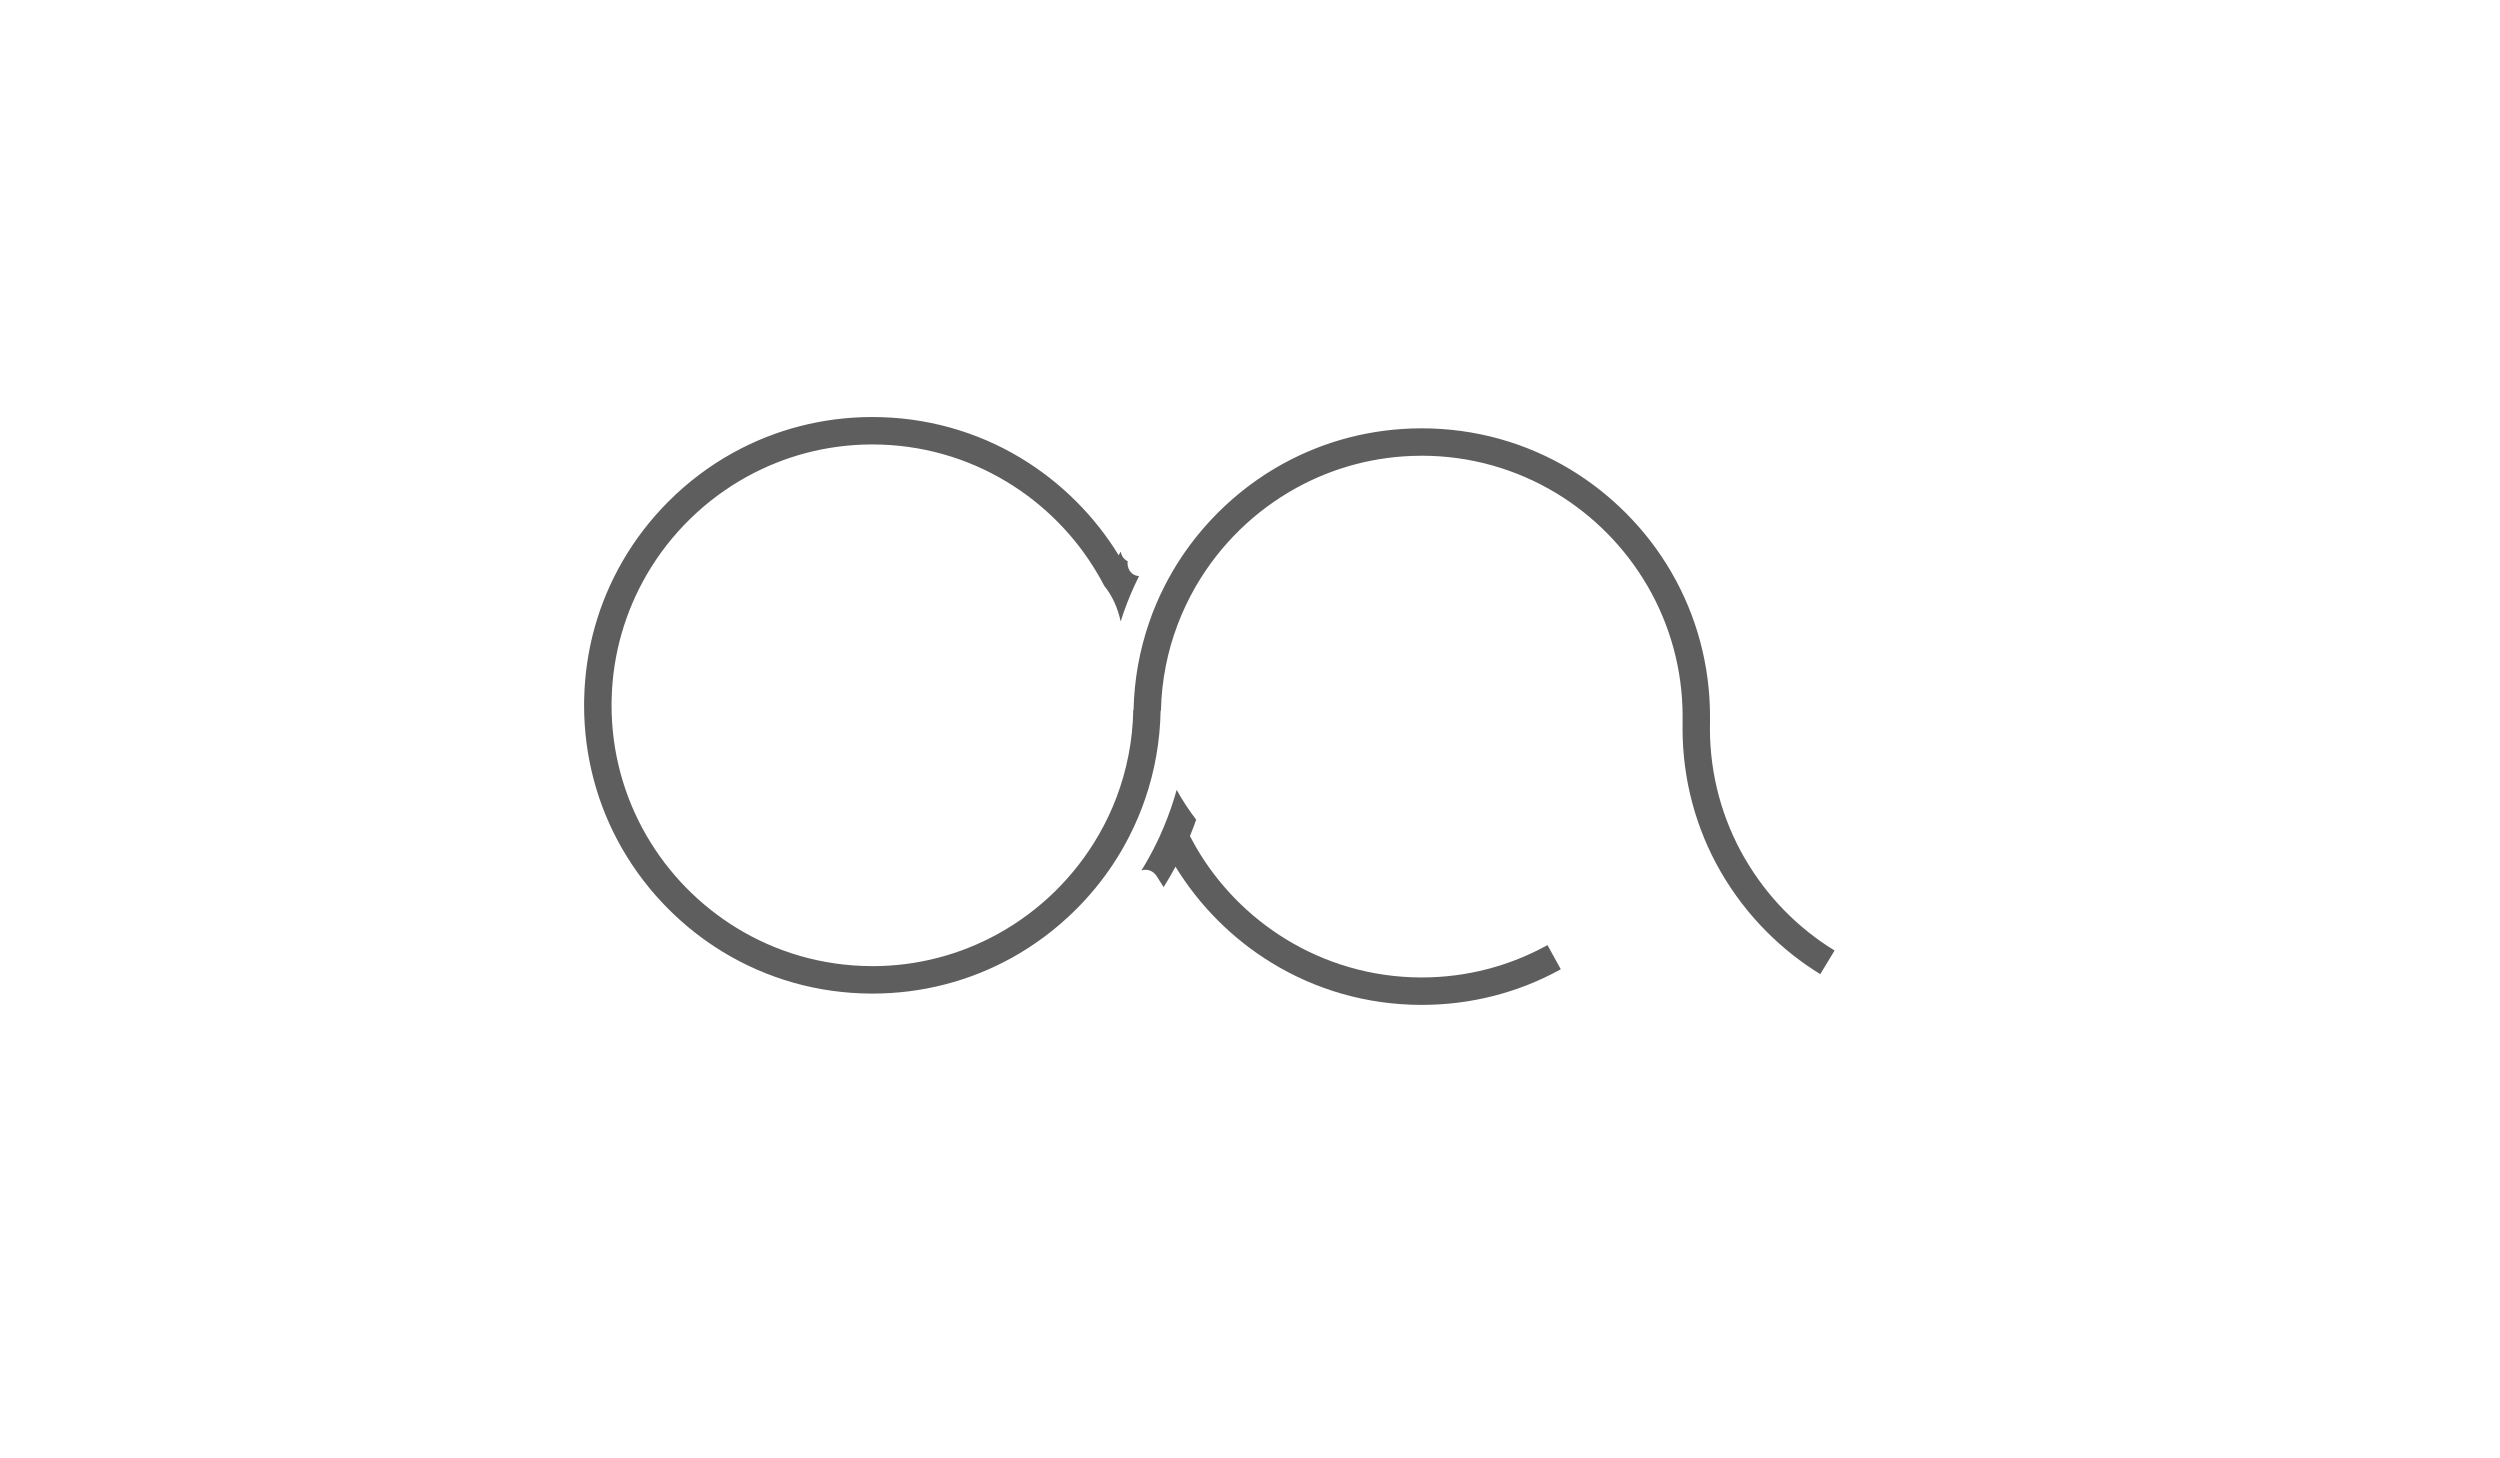<?xml version="1.0" encoding="utf-8"?>
<!-- Generator: Adobe Illustrator 16.0.0, SVG Export Plug-In . SVG Version: 6.00 Build 0)  -->
<!DOCTYPE svg PUBLIC "-//W3C//DTD SVG 1.1//EN" "http://www.w3.org/Graphics/SVG/1.1/DTD/svg11.dtd">
<svg version="1.1" xmlns="http://www.w3.org/2000/svg" xmlns:xlink="http://www.w3.org/1999/xlink" x="0px" y="0px" width="960px"
	 height="560px" viewBox="0 0 960 560" enable-background="new 0 0 960 560" xml:space="preserve">
<g id="Layer_1">
	<g id="Primary_Structure">
		<g id="Grey">
			<g>
				<path fill="#5E5E5E" d="M451.84,303.3c-0.31,1.12-0.64,2.24-0.98,3.35c-1.56,5.03-3.44,9.91-5.6,14.64
					c-1.56,3.4-3.29,6.72-5.15,9.95c-0.03,0.05-0.06,0.11-0.09,0.16c-0.01,0.02-0.02,0.04-0.03,0.05c-0.01,0.02-0.03,0.04-0.04,0.07
					c-0.23,0.4-0.46,0.79-0.7,1.19c-0.31,0.52-0.63,1.03-0.95,1.54c2.01-0.68,4.37-0.06,5.82,2.13c0.93,1.41,1.82,2.84,2.71,4.27
					c0.79-1.27,1.57-2.54,2.32-3.83c0.01-0.02,0.02-0.04,0.03-0.06c0.02-0.02,0.03-0.04,0.03-0.06c0.03-0.05,0.06-0.1,0.1-0.16
					c0.71-1.23,1.41-2.48,2.08-3.74c4.54,7.42,9.98,14.35,16.28,20.65c6.27,6.27,13.15,11.69,20.53,16.21
					c17.11,10.51,36.81,16.15,57.39,16.22h0.36c18.92,0,37.1-4.72,53.23-13.59c0.06-0.03,0.1-0.06,0.16-0.09l-5.11-9.29
					c-0.05,0.04-0.1,0.06-0.15,0.09c-14.29,7.86-30.69,12.34-48.12,12.34c-0.05,0-0.1,0-0.15,0h-0.22
					c-19-0.07-36.77-5.46-51.9-14.75c-14.22-8.72-26.09-20.89-34.46-35.34c-0.01-0.02-0.02-0.05-0.03-0.07
					c-0.04-0.05-0.06-0.1-0.09-0.15c-0.03-0.05-0.06-0.1-0.09-0.15c-0.72-1.26-1.41-2.54-2.09-3.83c0.86-2.08,1.65-4.18,2.4-6.29
					C456.55,311.1,454.01,307.29,451.84,303.3z"/>
				<path fill="#5E5E5E" d="M670.07,329.72c-0.02-0.02-0.03-0.04-0.05-0.06c-0.03-0.06-0.06-0.13-0.1-0.19
					c-0.03-0.05-0.06-0.1-0.1-0.15c-8.4-14.65-13.21-31.61-13.21-49.66c0-0.75,0.02-1.51,0.03-2.26c0-0.06,0.01-0.12,0.01-0.18
					h-0.02c0.01-0.67,0.02-1.35,0.02-2.03c0-19.76-5.15-38.72-14.79-55.37c-0.01-0.02-0.03-0.05-0.04-0.07
					c-0.02-0.05-0.05-0.1-0.08-0.15c-0.03-0.05-0.06-0.1-0.09-0.15c-4.75-8.13-10.58-15.71-17.41-22.54
					c-6.47-6.47-13.61-12.04-21.26-16.66c-17.04-10.28-36.61-15.77-57.02-15.77h-0.15c-0.07,0-0.15,0-0.22,0
					c-18.8,0.06-36.88,4.78-52.91,13.6c-0.06,0.03-0.1,0.06-0.16,0.08c-9.01,4.98-17.37,11.25-24.85,18.73
					c-5.21,5.21-9.82,10.84-13.83,16.82c-1.29,1.92-2.52,3.88-3.68,5.88c-0.03,0.06-0.06,0.11-0.08,0.16
					c-0.02,0.02-0.03,0.04-0.04,0.06c-0.02,0.02-0.02,0.04-0.03,0.06c-0.97,1.67-1.89,3.37-2.77,5.09
					c-2.36,4.63-4.39,9.41-6.06,14.33c-3.61,10.58-5.63,21.76-5.89,33.22c-0.01,0.05-0.01,0.09-0.01,0.14l-0.11,0
					c0,0.06,0,0.12,0,0.18c-0.23,11.72-2.49,22.95-6.43,33.36c-1.86,4.91-4.09,9.63-6.67,14.13c-0.07,0.13-0.14,0.25-0.21,0.38
					c-0.03,0.05-0.06,0.1-0.09,0.15c-0.02,0.01-0.02,0.03-0.04,0.06c-0.01,0.02-0.03,0.04-0.04,0.06
					c-9.14,15.75-22.45,28.79-38.4,37.6c-0.05,0.03-0.11,0.06-0.16,0.09c-14.29,7.86-30.69,12.34-48.13,12.34h-0.15
					c-0.06,0-0.13-0.01-0.21-0.01c-19-0.07-36.78-5.45-51.9-14.74c-14.21-8.73-26.09-20.9-34.46-35.34
					c-0.01-0.02-0.03-0.05-0.04-0.07c-0.03-0.05-0.06-0.09-0.09-0.14c-0.03-0.05-0.06-0.1-0.08-0.16
					c-8.42-14.66-13.23-31.63-13.23-49.71c0-0.75,0.02-1.51,0.03-2.27c0-0.05,0.01-0.12,0.01-0.17c0.41-17.29,5.23-33.5,13.37-47.56
					c0.01-0.02,0.02-0.04,0.04-0.06c0.01-0.02,0.02-0.04,0.03-0.06c0.03-0.05,0.06-0.1,0.09-0.16c9.13-15.67,22.4-28.64,38.28-37.43
					c0.06-0.03,0.11-0.06,0.17-0.09c14.2-7.82,30.49-12.3,47.8-12.36c0.07,0,0.14,0,0.21,0H335c18.84,0,36.46,5.22,51.53,14.3
					c14.41,8.69,26.48,20.89,34.98,35.43c0.03,0.05,0.06,0.1,0.09,0.15c0.04,0.05,0.06,0.1,0.09,0.15c0.01,0.02,0.03,0.04,0.04,0.07
					c0.79,1.36,1.55,2.73,2.26,4.13c3.22,3.97,5.25,8.68,6.35,13.73c1.51-4.77,3.3-9.42,5.37-13.91c0.54-1.18,1.11-2.34,1.69-3.5
					c-3.27-0.22-4.72-3.12-4.38-5.74c-1.48-0.67-2.36-2.04-2.63-3.54c-0.02-0.03-0.04-0.06-0.06-0.09
					c-0.25,0.46-0.52,0.91-0.76,1.37c-4.54-7.42-9.98-14.35-16.29-20.66c-6.47-6.47-13.61-12.05-21.26-16.66
					c-17.04-10.28-36.6-15.76-57.03-15.76h-0.15c-0.06,0-0.13,0-0.21,0c-18.8,0.06-36.87,4.78-52.91,13.6
					c-0.05,0.03-0.11,0.06-0.16,0.08c-9.01,4.98-17.38,11.25-24.85,18.73c-6.88,6.88-12.73,14.51-17.5,22.7
					c-0.03,0.05-0.07,0.1-0.09,0.15c-0.01,0.02-0.02,0.04-0.03,0.06c-0.02,0.02-0.03,0.04-0.04,0.07
					c-9.19,15.88-14.29,33.87-14.72,52.64c0,0.06-0.01,0.12-0.01,0.18c-0.02,0.82-0.03,1.65-0.03,2.48
					c0,19.61,5.07,38.44,14.58,55.01c0.03,0.05,0.06,0.1,0.09,0.15c0.03,0.05,0.06,0.1,0.09,0.15c0.01,0.02,0.02,0.04,0.04,0.06
					c4.79,8.27,10.68,15.97,17.62,22.91c6.27,6.27,13.15,11.69,20.52,16.21c17.12,10.51,36.82,16.15,57.4,16.22H335
					c18.92,0,37.1-4.72,53.23-13.58c0.05-0.03,0.11-0.06,0.16-0.08c9.02-4.99,17.4-11.26,24.89-18.76
					c5.21-5.2,9.83-10.84,13.83-16.82c1.32-1.97,2.57-3.98,3.76-6.03c0.01-0.02,0.02-0.04,0.04-0.07c0.01-0.02,0.02-0.04,0.03-0.06
					c0.03-0.05,0.06-0.1,0.08-0.15c0.93-1.63,1.83-3.27,2.68-4.95c2.36-4.62,4.39-9.41,6.07-14.33c3.66-10.71,5.68-22.05,5.9-33.67
					c0.01-0.04,0.01-0.09,0.01-0.14h0.12v-0.18c0.28-11.56,2.52-22.64,6.42-32.91c1.86-4.9,4.09-9.63,6.66-14.13
					c0.1-0.17,0.2-0.35,0.3-0.52c0.01-0.02,0.02-0.05,0.03-0.07c0.01-0.02,0.02-0.04,0.04-0.05c0.03-0.05,0.06-0.11,0.09-0.16
					c9.14-15.67,22.4-28.65,38.28-37.43c0.05-0.04,0.11-0.06,0.16-0.09c14.2-7.82,30.5-12.3,47.8-12.35c0.07,0,0.15-0.01,0.22-0.01
					h0.15c18.83,0,36.46,5.23,51.52,14.3c14.42,8.68,26.48,20.89,34.99,35.43c0.03,0.05,0.06,0.1,0.09,0.15
					c0.03,0.04,0.06,0.1,0.09,0.15c0.01,0.02,0.02,0.04,0.04,0.06c8.54,14.74,13.44,31.85,13.44,50.07c0,0.6,0,1.21-0.02,1.81v0.18
					h0.02c-0.02,0.82-0.03,1.65-0.03,2.48c0,19.6,5.06,38.42,14.57,54.96c0.02,0.05,0.06,0.1,0.09,0.16
					c0.03,0.06,0.07,0.13,0.11,0.19c0.01,0.02,0.02,0.04,0.04,0.06c4.79,8.27,10.69,15.97,17.62,22.91
					c6.26,6.25,13.12,11.65,20.46,16.17l5.49-9.08C690.28,356.3,678.42,344.14,670.07,329.72z"/>
			</g>
		</g>
		<g id="White" display="none">
			<g display="inline">
				<path fill="#FFFFFF" d="M678.96,324.05c0.03,0.05,0.06,0.11,0.09,0.16c0.04,0.06,0.07,0.12,0.11,0.19
					c0.01,0.02,0.02,0.04,0.04,0.07c7.48,12.89,18.06,23.75,30.73,31.56l5.47-9.02c-11.16-6.89-20.48-16.46-27.07-27.81
					c-0.01-0.03-0.03-0.05-0.04-0.07c-0.04-0.06-0.07-0.12-0.1-0.19c-0.03-0.05-0.06-0.11-0.09-0.16
					c-6.6-11.54-10.38-24.9-10.38-39.12c0-0.6,0.02-1.21,0.03-1.81c0-0.06,0-0.12,0-0.18h-0.03c0.02-0.82,0.03-1.65,0.03-2.48
					c0-23.52-6.13-46.1-17.61-65.92c-0.02-0.02-0.03-0.04-0.04-0.07c-0.03-0.05-0.05-0.1-0.09-0.15c-0.03-0.05-0.06-0.1-0.09-0.16
					c-5.67-9.71-12.61-18.75-20.77-26.9c-7.69-7.69-16.16-14.31-25.23-19.79c-20.31-12.26-43.63-18.82-67.96-18.82
					c-0.05,0-0.1,0.01-0.15,0.01c-0.07,0-0.15,0-0.22,0c-22.41,0.06-43.96,5.69-63.06,16.21c-0.06,0.03-0.11,0.06-0.16,0.08
					c-10.74,5.93-20.7,13.4-29.61,22.31c-3.82,3.82-7.37,7.83-10.66,12.02c-4.14-5.76-8.79-11.23-13.9-16.35
					c-7.69-7.69-16.16-14.31-25.24-19.79c-20.3-12.26-43.63-18.81-67.96-18.81c-0.04,0-0.1,0-0.15,0c-0.06,0-0.13,0-0.21,0
					c-22.41,0.06-43.96,5.68-63.06,16.21c-0.06,0.03-0.11,0.06-0.16,0.08c-10.73,5.93-20.69,13.4-29.61,22.31
					c-8.2,8.2-15.18,17.29-20.86,27.06c-0.03,0.06-0.06,0.1-0.09,0.16c-0.01,0.02-0.02,0.04-0.03,0.06
					c-0.02,0.02-0.03,0.04-0.04,0.06c-10.96,18.93-17.02,40.36-17.54,62.74c0,0.06-0.01,0.12-0.01,0.18
					c-0.01,0.98-0.03,1.96-0.03,2.93c0,23.38,6.05,45.82,17.41,65.55c0.02,0.05,0.06,0.11,0.08,0.15c0.03,0.05,0.06,0.1,0.09,0.15
					c0.01,0.02,0.02,0.05,0.04,0.07c5.7,9.84,12.72,19.01,20.98,27.27c7.48,7.48,15.7,13.94,24.5,19.34
					c20.37,12.49,43.83,19.2,68.33,19.26c0.07,0.01,0.14,0.01,0.21,0.01c0.05,0,0.11,0,0.15,0c22.53,0,44.19-5.62,63.39-16.19
					c0.05-0.03,0.1-0.06,0.16-0.09c10.74-5.93,20.72-13.4,29.64-22.33c3.82-3.82,7.37-7.83,10.64-12.01
					c4.15,5.76,8.79,11.23,13.92,16.35c7.48,7.48,15.7,13.94,24.5,19.34c20.38,12.49,43.84,19.2,68.33,19.26c0.07,0,0.15,0,0.22,0
					c0.05,0,0.09,0,0.15,0c22.52,0,44.18-5.62,63.38-16.19c0.06-0.03,0.11-0.05,0.16-0.09l-5.12-9.31c-0.05,0.03-0.1,0.06-0.16,0.09
					c-17.31,9.53-37.17,14.95-58.28,14.95c-0.05,0-0.1,0-0.15,0c-0.07,0-0.15-0.01-0.22-0.01c-23-0.06-44.51-6.56-62.83-17.8
					c-14.86-9.11-27.61-21.32-37.35-35.74c1.3-1.99,2.55-4.01,3.74-6.05c0.01-0.02,0.02-0.04,0.03-0.06
					c0.02-0.02,0.03-0.04,0.03-0.06c0.03-0.05,0.06-0.1,0.1-0.16c0.71-1.23,1.41-2.48,2.08-3.74c4.54,7.42,9.98,14.35,16.28,20.65
					c6.27,6.27,13.15,11.69,20.53,16.21c17.11,10.51,36.81,16.15,57.39,16.22c0.07,0,0.15,0,0.22,0c0.05,0,0.09,0,0.15,0
					c18.92,0,37.1-4.72,53.23-13.59c0.06-0.03,0.1-0.06,0.16-0.09l-5.11-9.29c-0.05,0.04-0.1,0.06-0.15,0.09
					c-14.29,7.86-30.69,12.34-48.12,12.34c-0.05,0-0.1,0-0.15,0c-0.07,0-0.15,0-0.22,0c-19-0.07-36.77-5.46-51.9-14.75
					c-14.22-8.72-26.09-20.89-34.46-35.34c-0.01-0.02-0.02-0.05-0.03-0.07c-0.04-0.05-0.06-0.1-0.09-0.15
					c-0.03-0.05-0.06-0.1-0.09-0.15c-0.72-1.26-1.41-2.54-2.09-3.83c1.96-4.76,3.65-9.64,5.03-14.62c1.71,4.58,3.78,8.98,6.19,13.17
					c0.03,0.05,0.06,0.1,0.09,0.16c0.02,0.05,0.05,0.1,0.09,0.15c0.01,0.02,0.02,0.05,0.04,0.07c7.48,12.91,18.1,23.79,30.79,31.6
					c13.53,8.32,29.44,13.15,46.44,13.22c0.07,0,0.15,0,0.22,0c0.04,0,0.09,0,0.15,0c15.59,0,30.26-4.01,43.04-11.04
					c0.05-0.03,0.11-0.06,0.16-0.09l-5.07-9.24c-0.05,0.03-0.11,0.06-0.16,0.09c-11.28,6.2-24.22,9.73-37.97,9.73
					c-0.05,0-0.1,0-0.15,0c-0.07,0-0.15,0-0.22,0c-15-0.07-29.03-4.34-40.97-11.7c-11.19-6.89-20.54-16.47-27.14-27.85
					c0-0.02-0.02-0.04-0.03-0.06c-0.03-0.05-0.05-0.1-0.09-0.14c-0.03-0.06-0.05-0.11-0.08-0.16c-6.62-11.56-10.4-24.92-10.4-39.16
					c0-0.61,0.01-1.21,0.03-1.81c0-0.06,0-0.11,0-0.18c0.35-13.61,4.13-26.39,10.54-37.47c0.01-0.02,0.03-0.04,0.03-0.06
					c0.02-0.02,0.03-0.04,0.04-0.06c0.02-0.05,0.06-0.1,0.09-0.15c7.21-12.35,17.66-22.57,30.18-29.5c0.05-0.03,0.1-0.06,0.15-0.09
					c11.19-6.16,24.02-9.69,37.65-9.75c0.07,0,0.15,0,0.22,0c0.05,0,0.09,0,0.15,0c14.83,0,28.72,4.11,40.59,11.25
					c11.4,6.85,20.93,16.47,27.66,27.94c0.03,0.06,0.06,0.11,0.09,0.16c0.03,0.05,0.06,0.1,0.08,0.15c0.02,0.02,0.03,0.04,0.04,0.06
					c6.73,11.64,10.61,25.14,10.61,39.52c0,0.46-0.02,0.91-0.02,1.36c0,0.06,0,0.12,0,0.18h0.02c-0.02,0.98-0.04,1.96-0.04,2.93
					c0,23.36,6.05,45.79,17.39,65.51c0.03,0.05,0.06,0.1,0.08,0.16c0.04,0.06,0.07,0.13,0.11,0.19c0.02,0.02,0.03,0.04,0.04,0.06
					c5.7,9.85,12.72,19.02,20.98,27.28c7.46,7.46,15.67,13.91,24.44,19.29l5.5-9.08c-17.2-10.56-31.58-25.3-41.73-42.79
					c-0.01-0.02-0.02-0.04-0.04-0.06c-0.03-0.06-0.06-0.13-0.11-0.19c-0.03-0.06-0.06-0.11-0.08-0.16
					c-10.2-17.75-16.04-38.31-16.04-60.21c0-0.9,0.01-1.81,0.03-2.71c0-0.06,0-0.12,0-0.18h-0.02c0.01-0.53,0.01-1.06,0.01-1.58
					c0-16.31-4.38-31.61-12.03-44.79c-0.01-0.02-0.02-0.05-0.04-0.07c-0.02-0.05-0.05-0.09-0.08-0.15c-0.04-0.05-0.07-0.1-0.1-0.15
					c-7.61-13-18.41-23.92-31.32-31.69c-13.46-8.1-29.22-12.77-46.06-12.77c-0.05,0-0.1,0-0.15,0c-0.07,0-0.15,0-0.22,0
					c-15.47,0.06-30.03,4.06-42.72,11.05c-0.05,0.03-0.1,0.06-0.16,0.08c-14.2,7.86-26.06,19.46-34.22,33.46
					c-0.04,0.05-0.06,0.1-0.09,0.16c-0.01,0.02-0.02,0.04-0.03,0.06c-0.02,0.02-0.03,0.04-0.04,0.06c-1.88,3.24-3.54,6.6-5.01,10.08
					c-4.22,10.02-6.67,20.96-6.96,32.44c0,0.05-0.01,0.09-0.01,0.13h-0.11c-0.01,0.06-0.01,0.12-0.01,0.18
					c-0.23,11.59-2.09,22.79-5.37,33.38c-1.56,5.03-3.44,9.91-5.6,14.64c-1.56,3.4-3.29,6.72-5.15,9.95
					c-0.03,0.05-0.06,0.11-0.09,0.16c-0.01,0.02-0.02,0.04-0.03,0.05c-0.01,0.02-0.03,0.04-0.04,0.07c-0.23,0.4-0.46,0.79-0.7,1.19
					c-1.14,1.92-2.34,3.8-3.58,5.65c-0.08,0.11-0.15,0.22-0.23,0.34c-0.07,0.11-0.15,0.21-0.22,0.32c-0.03,0.05-0.07,0.1-0.1,0.14
					c-0.8,1.17-1.62,2.31-2.45,3.44c-10.41,14.13-23.79,25.92-39.22,34.45c-0.06,0.03-0.11,0.06-0.16,0.09
					c-17.3,9.52-37.17,14.95-58.28,14.95c-0.04,0-0.1,0-0.15,0c-0.06,0-0.13,0-0.21,0c-23-0.07-44.51-6.57-62.83-17.79
					c-17.24-10.57-31.64-25.33-41.79-42.84c-0.01-0.03-0.03-0.04-0.04-0.07c-0.02-0.05-0.05-0.1-0.08-0.15
					c-0.03-0.05-0.06-0.11-0.09-0.16c-10.21-17.76-16.06-38.33-16.06-60.24c0-0.9,0.01-1.81,0.03-2.71c0-0.06,0.01-0.12,0.01-0.18
					c0.49-20.95,6.32-40.61,16.19-57.66c0.02-0.02,0.03-0.04,0.04-0.07c0.01-0.02,0.03-0.03,0.03-0.05c0.03-0.05,0.06-0.1,0.09-0.16
					c11.06-18.99,27.13-34.72,46.38-45.37c0.05-0.02,0.11-0.06,0.15-0.08c17.22-9.48,36.97-14.91,57.96-14.97c0.07,0,0.14,0,0.21,0
					c0.05,0,0.11,0,0.15,0c22.83,0,44.2,6.34,62.45,17.36c15.18,9.16,28.19,21.55,38.09,36.2c-1.27,1.94-2.49,3.9-3.65,5.9
					c-0.03,0.05-0.06,0.1-0.09,0.16c-0.01,0.02-0.02,0.04-0.03,0.06c-0.01,0.02-0.03,0.04-0.04,0.06c-0.74,1.29-1.47,2.59-2.16,3.9
					c-4.54-7.42-9.98-14.35-16.29-20.66c-6.47-6.47-13.61-12.05-21.26-16.66c-17.04-10.28-36.6-15.76-57.03-15.76
					c-0.04,0-0.1,0-0.15,0c-0.06,0-0.13,0-0.21,0c-18.8,0.06-36.87,4.78-52.91,13.6c-0.05,0.03-0.11,0.06-0.16,0.08
					c-9.01,4.98-17.38,11.25-24.85,18.73c-6.88,6.88-12.73,14.51-17.5,22.7c-0.03,0.05-0.07,0.1-0.09,0.15
					c-0.01,0.02-0.02,0.04-0.03,0.06c-0.02,0.02-0.03,0.04-0.04,0.07c-9.19,15.88-14.29,33.87-14.72,52.64
					c0,0.06-0.01,0.12-0.01,0.18c-0.02,0.82-0.03,1.65-0.03,2.48c0,19.61,5.07,38.44,14.58,55.01c0.03,0.05,0.06,0.1,0.09,0.15
					c0.03,0.05,0.06,0.1,0.09,0.15c0.01,0.02,0.02,0.04,0.04,0.06c4.79,8.27,10.68,15.97,17.62,22.91
					c6.27,6.27,13.15,11.69,20.52,16.21c17.12,10.51,36.82,16.15,57.4,16.22c0.07,0,0.14,0,0.21,0c0.05,0,0.11,0,0.15,0
					c18.92,0,37.1-4.72,53.23-13.58c0.05-0.03,0.11-0.06,0.16-0.08c9.02-4.99,17.4-11.26,24.89-18.76
					c5.21-5.2,9.83-10.84,13.83-16.82c1.32-1.97,2.57-3.98,3.76-6.03c0.01-0.02,0.02-0.04,0.04-0.07c0.01-0.02,0.02-0.04,0.03-0.06
					c0.03-0.05,0.06-0.1,0.08-0.15c0.93-1.63,1.83-3.27,2.68-4.95c2.36-4.62,4.39-9.41,6.07-14.33c3.66-10.71,5.68-22.05,5.9-33.67
					c0.01-0.04,0.01-0.09,0.01-0.14h0.12c0-0.05,0-0.11,0-0.18c0.28-11.56,2.52-22.64,6.42-32.91c1.86-4.9,4.09-9.63,6.66-14.13
					c0.1-0.17,0.2-0.35,0.3-0.52c0.01-0.02,0.02-0.05,0.03-0.07c0.01-0.02,0.02-0.04,0.04-0.05c0.03-0.05,0.06-0.11,0.09-0.16
					c9.14-15.67,22.4-28.65,38.28-37.43c0.05-0.04,0.11-0.06,0.16-0.09c14.2-7.82,30.5-12.3,47.8-12.35c0.07,0,0.15-0.01,0.22-0.01
					c0.04,0,0.09,0,0.15,0c18.83,0,36.46,5.23,51.52,14.3c14.42,8.68,26.48,20.89,34.99,35.43c0.03,0.05,0.06,0.1,0.09,0.15
					c0.03,0.04,0.06,0.1,0.09,0.15c0.01,0.02,0.02,0.04,0.04,0.06c8.54,14.74,13.44,31.85,13.44,50.07c0,0.6,0,1.21-0.02,1.81
					c0,0.06,0,0.12,0,0.18h0.02c-0.02,0.82-0.03,1.65-0.03,2.48c0,19.6,5.06,38.42,14.57,54.96c0.02,0.05,0.06,0.1,0.09,0.16
					c0.03,0.06,0.07,0.13,0.11,0.19c0.01,0.02,0.02,0.04,0.04,0.06c4.79,8.27,10.69,15.97,17.62,22.91
					c6.26,6.25,13.12,11.65,20.46,16.17l5.49-9.08c-14.17-8.72-26.03-20.88-34.38-35.3c-0.02-0.02-0.03-0.04-0.05-0.06
					c-0.03-0.06-0.06-0.13-0.1-0.19c-0.03-0.05-0.06-0.1-0.1-0.15c-8.4-14.65-13.21-31.61-13.21-49.66c0-0.75,0.02-1.51,0.03-2.26
					c0-0.06,0.01-0.12,0.01-0.18h-0.02c0.01-0.67,0.02-1.35,0.02-2.03c0-19.76-5.15-38.72-14.79-55.37
					c-0.01-0.02-0.03-0.05-0.04-0.07c-0.02-0.05-0.05-0.1-0.08-0.15c-0.03-0.05-0.06-0.1-0.09-0.15
					c-4.75-8.13-10.58-15.71-17.41-22.54c-6.47-6.47-13.61-12.04-21.26-16.66c-17.04-10.28-36.61-15.77-57.02-15.77
					c-0.05,0-0.1,0-0.15,0c-0.07,0-0.15,0-0.22,0c-18.8,0.06-36.88,4.78-52.91,13.6c-0.06,0.03-0.1,0.06-0.16,0.08
					c-9.01,4.98-17.37,11.25-24.85,18.73c-5.21,5.21-9.82,10.84-13.83,16.82c-1.29,1.92-2.52,3.88-3.68,5.88
					c-0.03,0.06-0.06,0.11-0.08,0.16c-0.02,0.02-0.03,0.04-0.04,0.06c-0.02,0.02-0.02,0.04-0.03,0.06
					c-0.97,1.67-1.89,3.37-2.77,5.09c-2.36,4.63-4.39,9.41-6.06,14.33c-3.61,10.58-5.63,21.76-5.89,33.22
					c-0.01,0.05-0.01,0.09-0.01,0.14l-0.11,0c0,0.06,0,0.12,0,0.18c-0.23,11.72-2.49,22.95-6.43,33.36
					c-1.86,4.91-4.09,9.63-6.67,14.13c-0.07,0.13-0.14,0.25-0.21,0.38c-0.03,0.05-0.06,0.1-0.09,0.15
					c-0.02,0.01-0.02,0.03-0.04,0.06c-0.01,0.02-0.03,0.04-0.04,0.06c-9.14,15.75-22.45,28.79-38.4,37.6
					c-0.05,0.03-0.11,0.06-0.16,0.09c-14.29,7.86-30.69,12.34-48.13,12.34c-0.04,0-0.1,0-0.15,0c-0.06,0-0.13-0.01-0.21-0.01
					c-19-0.07-36.78-5.45-51.9-14.74c-14.21-8.73-26.09-20.9-34.46-35.34c-0.01-0.02-0.03-0.05-0.04-0.07
					c-0.03-0.05-0.06-0.09-0.09-0.14c-0.03-0.05-0.06-0.1-0.08-0.16c-8.42-14.66-13.23-31.63-13.23-49.71
					c0-0.75,0.02-1.51,0.03-2.27c0-0.05,0.01-0.12,0.01-0.17c0.41-17.29,5.23-33.5,13.37-47.56c0.01-0.02,0.02-0.04,0.04-0.06
					c0.01-0.02,0.02-0.04,0.03-0.06c0.03-0.05,0.06-0.1,0.09-0.16c9.13-15.67,22.4-28.64,38.28-37.43c0.06-0.03,0.11-0.06,0.17-0.09
					c14.2-7.82,30.49-12.3,47.8-12.36c0.07,0,0.14,0,0.21,0c0.05,0,0.11,0,0.15,0c18.84,0,36.46,5.22,51.53,14.3
					c14.41,8.69,26.48,20.89,34.98,35.43c0.03,0.05,0.06,0.1,0.09,0.15c0.04,0.05,0.06,0.1,0.09,0.15c0.01,0.02,0.03,0.04,0.04,0.07
					c0.8,1.38,1.57,2.77,2.3,4.2c-1.96,4.76-3.64,9.64-5.03,14.61c-1.76-4.71-3.91-9.24-6.4-13.54c-0.01-0.02-0.03-0.05-0.04-0.07
					c-0.03-0.05-0.06-0.1-0.08-0.14c-0.04-0.06-0.06-0.11-0.1-0.16c-7.62-12.99-18.41-23.92-31.31-31.69
					c-13.47-8.1-29.24-12.77-46.07-12.77c-0.04,0-0.1,0-0.15,0c-0.06,0-0.13,0.01-0.21,0.01c-15.48,0.06-30.03,4.06-42.73,11.05
					c-0.04,0.03-0.1,0.05-0.15,0.09c-14.2,7.86-26.06,19.46-34.23,33.46c-0.03,0.05-0.06,0.1-0.09,0.15
					c-0.01,0.03-0.02,0.04-0.04,0.06c-0.01,0.02-0.02,0.04-0.03,0.06c-7.28,12.58-11.58,27.07-11.96,42.52
					c0,0.07-0.01,0.12-0.01,0.19c-0.02,0.67-0.03,1.35-0.03,2.03c0,16.16,4.3,31.33,11.82,44.43c0.02,0.05,0.05,0.1,0.08,0.16
					c0.03,0.05,0.06,0.1,0.09,0.15c0.01,0.02,0.02,0.04,0.03,0.06c7.49,12.92,18.1,23.8,30.8,31.6
					c13.53,8.32,29.44,13.15,46.44,13.22c0.07,0,0.14,0,0.21,0c0.05,0,0.11,0,0.15,0c15.6,0,30.27-4.01,43.06-11.04
					c0.05-0.02,0.1-0.06,0.15-0.08c14.27-7.89,26.18-19.56,34.36-33.64c0.01-0.02,0.02-0.05,0.04-0.07
					c0.01-0.02,0.02-0.04,0.03-0.05c0.03-0.05,0.07-0.11,0.09-0.16c1.84-3.2,3.48-6.51,4.93-9.93c4.27-10.16,6.73-21.26,6.96-32.9
					c0-0.04,0-0.09,0-0.14l0.12,0c0-0.06,0-0.12,0-0.18c0.28-11.42,2.13-22.47,5.36-32.91c1.56-5.03,3.44-9.92,5.61-14.65
					c1.58-3.45,3.32-6.83,5.22-10.1c0.01-0.02,0.03-0.04,0.04-0.07c0.01-0.01,0.02-0.03,0.03-0.05c0.03-0.05,0.06-0.11,0.09-0.16
					c0.2-0.35,0.41-0.7,0.62-1.04c1.31-2.2,2.69-4.35,4.12-6.46c0.04-0.05,0.07-0.09,0.1-0.14c0.07-0.11,0.15-0.22,0.23-0.33
					c0.08-0.12,0.16-0.23,0.24-0.35c0.61-0.89,1.24-1.76,1.89-2.63c10.39-14.11,23.76-25.89,39.18-34.42
					c0.06-0.02,0.11-0.06,0.16-0.09c17.21-9.48,36.96-14.91,57.95-14.97c0.07,0,0.15-0.01,0.22-0.01c0.04,0,0.09,0,0.15,0
					c22.83,0,44.2,6.35,62.45,17.36c17.44,10.52,32.03,25.31,42.31,42.91c0.03,0.06,0.06,0.11,0.09,0.16
					c0.03,0.05,0.06,0.1,0.09,0.15c0.01,0.03,0.03,0.04,0.04,0.06c10.35,17.84,16.27,38.55,16.27,60.61c0,0.76,0,1.5-0.02,2.25
					c0,0.06,0,0.12,0,0.18h0.02c-0.02,0.68-0.03,1.36-0.03,2.04C667.16,295.8,671.46,310.95,678.96,324.05z M403.59,310.17
					c-0.03,0.05-0.06,0.1-0.09,0.16c-0.01,0.02-0.03,0.03-0.03,0.05c-0.01,0.02-0.03,0.05-0.04,0.07
					c-7.22,12.42-17.72,22.7-30.3,29.66c-0.05,0.04-0.1,0.06-0.16,0.09c-11.27,6.2-24.21,9.73-37.97,9.73c-0.04,0-0.1,0-0.15,0
					c-0.06,0-0.13-0.01-0.21-0.01c-15.01-0.07-29.04-4.34-40.97-11.69c-11.18-6.88-20.54-16.47-27.14-27.85
					c-0.01-0.02-0.02-0.04-0.03-0.06c-0.03-0.05-0.05-0.1-0.08-0.15c-0.03-0.05-0.06-0.11-0.08-0.16
					c-6.61-11.55-10.4-24.92-10.4-39.16c0-0.61,0.01-1.21,0.03-1.82c0-0.06,0-0.12,0-0.18c0.34-13.62,4.13-26.39,10.54-37.47
					c0.01-0.02,0.03-0.04,0.03-0.06c0.02-0.02,0.03-0.04,0.04-0.06c0.03-0.05,0.06-0.1,0.09-0.15c7.21-12.35,17.66-22.57,30.17-29.5
					c0.05-0.03,0.1-0.06,0.16-0.09c11.19-6.16,24.01-9.68,37.65-9.75c0.07,0,0.14-0.01,0.21-0.01c0.05,0,0.11,0,0.15,0
					c14.84,0,28.72,4.11,40.6,11.25c11.39,6.85,20.92,16.47,27.65,27.94c0.04,0.06,0.06,0.1,0.09,0.16
					c0.03,0.05,0.06,0.09,0.09,0.14c0.01,0.02,0.03,0.04,0.04,0.06c6.74,11.64,10.61,25.14,10.61,39.53c0,0.46-0.02,0.91-0.02,1.36
					c0,0.07,0,0.12,0,0.18C413.79,286.12,410.03,299,403.59,310.17z"/>
			</g>
			<g display="inline">
				<path fill="#FFFFFF" d="M201.14,452.36c8.96,0,16.46,2.99,22.5,8.97c6.04,5.98,9.06,13.34,9.06,22.08
					c0,8.66-3.01,16.01-9.04,22.04s-13.37,9.05-22.04,9.05c-8.77,0-16.18-3-22.22-9.01c-6.04-6.01-9.06-13.27-9.06-21.8
					c0-5.68,1.38-10.95,4.13-15.8c2.75-4.86,6.5-8.66,11.25-11.4C190.48,453.73,195.62,452.36,201.14,452.36z M201.41,458.11
					c-4.38,0-8.53,1.14-12.45,3.42c-3.92,2.28-6.98,5.36-9.19,9.22c-2.2,3.86-3.3,8.17-3.3,12.92c0,7.03,2.44,12.97,7.31,17.81
					c4.88,4.85,10.75,7.27,17.63,7.27c4.59,0,8.84-1.11,12.75-3.34c3.91-2.23,6.96-5.27,9.14-9.14c2.19-3.87,3.28-8.16,3.28-12.88
					c0-4.7-1.1-8.94-3.28-12.74c-2.19-3.79-5.27-6.83-9.25-9.12S205.86,458.11,201.41,458.11z"/>
				<path fill="#FFFFFF" d="M268.74,453.84l27.59,59.17h-6.39l-9.3-19.47h-25.49l-9.22,19.47h-6.6l27.95-59.17H268.74z
					 M267.99,466.41l-10.14,21.42h20.23L267.99,466.41z"/>
				<path fill="#FFFFFF" d="M322.19,501.99l5.03-3.02c3.54,6.51,7.63,9.77,12.27,9.77c1.98,0,3.85-0.46,5.59-1.38
					c1.74-0.93,3.07-2.17,3.98-3.72c0.91-1.56,1.37-3.21,1.37-4.95c0-1.99-0.67-3.93-2.01-5.83c-1.85-2.63-5.23-5.79-10.14-9.49
					c-4.93-3.73-8-6.42-9.21-8.09c-2.09-2.79-3.14-5.8-3.14-9.05c0-2.58,0.62-4.92,1.85-7.04c1.23-2.12,2.97-3.79,5.21-5.01
					c2.24-1.22,4.67-1.83,7.3-1.83c2.79,0,5.4,0.69,7.82,2.07c2.43,1.38,4.99,3.92,7.7,7.62l-4.83,3.66
					c-2.23-2.95-4.12-4.89-5.69-5.83c-1.57-0.94-3.28-1.41-5.13-1.41c-2.39,0-4.34,0.73-5.85,2.17c-1.52,1.45-2.27,3.23-2.27,5.35
					c0,1.29,0.27,2.53,0.8,3.74s1.52,2.52,2.94,3.94c0.78,0.75,3.32,2.72,7.64,5.91c5.12,3.78,8.63,7.15,10.54,10.1
					c1.9,2.95,2.86,5.91,2.86,8.89c0,4.29-1.63,8.02-4.89,11.18c-3.26,3.16-7.22,4.74-11.89,4.74c-3.59,0-6.85-0.96-9.77-2.87
					C327.35,509.7,324.66,506.49,322.19,501.99z"/>
				<path fill="#FFFFFF" d="M397.5,452.36c8.96,0,16.46,2.99,22.5,8.97c6.04,5.98,9.05,13.34,9.05,22.08
					c0,8.66-3.01,16.01-9.04,22.04s-13.37,9.05-22.04,9.05c-8.77,0-16.18-3-22.21-9.01c-6.04-6.01-9.06-13.27-9.06-21.8
					c0-5.68,1.38-10.95,4.13-15.8c2.75-4.86,6.5-8.66,11.25-11.4C386.84,453.73,391.98,452.36,397.5,452.36z M397.76,458.11
					c-4.38,0-8.53,1.14-12.45,3.42c-3.92,2.28-6.98,5.36-9.19,9.22c-2.2,3.86-3.3,8.17-3.3,12.92c0,7.03,2.44,12.97,7.31,17.81
					c4.88,4.85,10.75,7.27,17.63,7.27c4.59,0,8.84-1.11,12.75-3.34c3.91-2.23,6.96-5.27,9.14-9.14c2.19-3.87,3.28-8.16,3.28-12.88
					c0-4.7-1.1-8.94-3.28-12.74c-2.19-3.79-5.27-6.83-9.25-9.12S402.22,458.11,397.76,458.11z"/>
				<path fill="#FFFFFF" d="M440.92,453.84h5.91v53.45h22.76v5.71h-28.68V453.84z"/>
				<path fill="#FFFFFF" d="M479.17,453.84h5.91v35.72c0,4.24,0.08,6.88,0.24,7.92c0.29,2.33,0.98,4.28,2.05,5.85
					c1.07,1.57,2.72,2.89,4.95,3.95c2.23,1.05,4.46,1.59,6.72,1.59c1.96,0,3.84-0.41,5.63-1.25c1.8-0.83,3.3-1.98,4.5-3.46
					c1.21-1.48,2.09-3.26,2.66-5.35c0.4-1.5,0.6-4.58,0.6-9.25v-35.72h5.91v35.72c0,5.29-0.52,9.55-1.55,12.81
					c-1.03,3.26-3.1,6.09-6.19,8.51c-3.1,2.41-6.85,3.62-11.24,3.62c-4.77,0-8.86-1.14-12.27-3.42c-3.4-2.28-5.68-5.29-6.84-9.05
					c-0.72-2.3-1.09-6.46-1.09-12.47V453.84L479.17,453.84z"/>
				<path fill="#FFFFFF" d="M527.03,459.63v-5.79h32.42v5.79h-13.19v53.38h-6.03v-53.38H527.03z"/>
				<path fill="#FFFFFF" d="M567.13,453.84h5.91v59.17h-5.91V453.84z"/>
				<path fill="#FFFFFF" d="M614.78,452.36c8.96,0,16.46,2.99,22.5,8.97s9.06,13.34,9.06,22.08c0,8.66-3.01,16.01-9.04,22.04
					c-6.02,6.04-13.37,9.05-22.04,9.05c-8.77,0-16.18-3-22.22-9.01c-6.04-6.01-9.06-13.27-9.06-21.8c0-5.68,1.38-10.95,4.13-15.8
					c2.75-4.86,6.5-8.66,11.25-11.4C604.11,453.73,609.25,452.36,614.78,452.36z M615.04,458.11c-4.38,0-8.53,1.14-12.45,3.42
					c-3.92,2.28-6.98,5.36-9.19,9.22c-2.2,3.86-3.3,8.17-3.3,12.92c0,7.03,2.44,12.97,7.31,17.81c4.88,4.85,10.75,7.27,17.63,7.27
					c4.59,0,8.84-1.11,12.75-3.34c3.91-2.23,6.96-5.27,9.15-9.14c2.19-3.87,3.28-8.16,3.28-12.88c0-4.7-1.1-8.94-3.28-12.74
					c-2.19-3.79-5.27-6.83-9.25-9.12S619.5,458.11,615.04,458.11z"/>
				<path fill="#FFFFFF" d="M658.23,513.01v-59.17h1.29l39.38,45.35v-45.35h5.83v59.17h-1.33l-39.06-44.8v44.8H658.23L658.23,513.01
					z"/>
				<path fill="#FFFFFF" d="M713.01,501.99l5.03-3.02c3.54,6.51,7.63,9.77,12.27,9.77c1.98,0,3.85-0.46,5.59-1.38
					c1.74-0.93,3.07-2.17,3.98-3.72c0.91-1.56,1.37-3.21,1.37-4.95c0-1.99-0.67-3.93-2.01-5.83c-1.85-2.63-5.23-5.79-10.14-9.49
					c-4.93-3.73-8-6.42-9.21-8.09c-2.09-2.79-3.14-5.8-3.14-9.05c0-2.58,0.62-4.92,1.85-7.04c1.23-2.12,2.97-3.79,5.21-5.01
					s4.67-1.83,7.3-1.83c2.79,0,5.4,0.69,7.82,2.07c2.43,1.38,4.99,3.92,7.7,7.62l-4.83,3.66c-2.23-2.95-4.12-4.89-5.69-5.83
					c-1.57-0.94-3.28-1.41-5.13-1.41c-2.39,0-4.34,0.73-5.85,2.17c-1.52,1.45-2.27,3.23-2.27,5.35c0,1.29,0.27,2.53,0.8,3.74
					c0.54,1.21,1.52,2.52,2.94,3.94c0.78,0.75,3.33,2.72,7.64,5.91c5.12,3.78,8.64,7.15,10.54,10.1c1.9,2.95,2.86,5.91,2.86,8.89
					c0,4.29-1.63,8.02-4.89,11.18c-3.26,3.16-7.22,4.74-11.89,4.74c-3.59,0-6.85-0.96-9.77-2.87
					C718.18,509.7,715.48,506.49,713.01,501.99z"/>
			</g>
		</g>
		<g id="grid" display="none">
			
				<rect x="6.09" y="2.88" display="inline" fill="none" stroke="#4E4E4E" stroke-width="0.5" stroke-miterlimit="10" stroke-dasharray="2" width="1053.87" height="135.45"/>
			
				<rect x="67.77" y="-187.6" display="inline" fill="none" stroke="#BBBDBF" stroke-width="0.5" stroke-miterlimit="10" stroke-dasharray="2" width="135.45" height="1053.87"/>
			
				<rect x="715.39" y="-187.6" display="inline" fill="none" stroke="#BBBDBF" stroke-width="0.5" stroke-miterlimit="10" stroke-dasharray="2" width="135.45" height="1053.87"/>
			
				<rect x="6.09" y="513.98" display="inline" fill="none" stroke="#4E4E4E" stroke-width="0.5" stroke-miterlimit="10" stroke-dasharray="2" width="1053.87" height="135.45"/>
			
				<polyline display="inline" fill="none" stroke="#BBBDBF" stroke-width="0.5" stroke-miterlimit="10" stroke-dasharray="2" points="
				32.91,469.59 32.91,401.87 880.69,401.87 880.69,469.59 			"/>
			
				<polyline display="inline" fill="none" stroke="#BBBDBF" stroke-width="0.5" stroke-miterlimit="10" stroke-dasharray="2" points="
				32.91,503.45 32.91,435.73 880.69,435.73 880.69,503.45 			"/>
			
				<polyline display="inline" fill="none" stroke="#BBBDBF" stroke-width="0.5" stroke-miterlimit="10" stroke-dasharray="2" points="
				32.91,521.29 32.91,453.56 880.69,453.56 880.69,521.29 			"/>
			
				<polyline display="inline" fill="none" stroke="#4E4E4E" stroke-width="0.5" stroke-miterlimit="10" stroke-dasharray="2" points="
				238.07,830.83 170.35,830.83 170.35,-16.94 238.07,-16.94 			"/>
			
				<polyline display="inline" fill="none" stroke="#BBBDBF" stroke-width="0.5" stroke-miterlimit="10" stroke-dasharray="2" points="
				135.49,-16.94 203.21,-16.94 203.21,830.83 135.49,830.83 			"/>
			
				<polyline display="inline" fill="none" stroke="#BBBDBF" stroke-width="0.5" stroke-miterlimit="10" stroke-dasharray="2" points="
				783.11,830.83 715.39,830.83 715.39,-16.94 783.11,-16.94 			"/>
			
				<polyline display="inline" fill="none" stroke="#4E4E4E" stroke-width="0.5" stroke-miterlimit="10" stroke-dasharray="2" points="
				815.98,830.83 748.25,830.83 748.25,-16.94 815.98,-16.94 			"/>
		</g>
		<g id="unit" display="none">
			<polyline display="inline" fill="none" stroke="#BBBDBF" stroke-miterlimit="10" stroke-dasharray="1" points="170.65,485.41 
				170.65,528.41 296.58,528.41 296.58,485.41 			"/>
			<polyline display="inline" fill="none" stroke="#BBBDBF" stroke-miterlimit="10" stroke-dasharray="1" points="201.81,473.02 
				201.81,443 190.14,443 185.08,443 179.98,443 170.65,443 170.65,473.02 			"/>
			<polyline display="inline" fill="none" stroke="#BBBDBF" stroke-miterlimit="10" stroke-dasharray="1" points="296.58,474.51 
				296.58,443 233.61,443 233.61,473.02 			"/>
			<g display="inline">
				<path fill="#BBBDBF" d="M222.26,544.54l4.01-5.72l-3.84-5.39h3.59l1.97,3.05l2.07-3.05h3.45l-3.77,5.26l4.11,5.85h-3.61
					l-2.26-3.44l-2.28,3.44L222.26,544.54L222.26,544.54z"/>
			</g>
			<g display="inline">
				<path fill="#BBBDBF" d="M189.44,433.65l4.01-5.72l-3.84-5.39h3.59l1.97,3.05l2.07-3.05h3.45l-3.77,5.26l4.11,5.85h-3.61
					l-2.26-3.44l-2.28,3.44L189.44,433.65L189.44,433.65z"/>
			</g>
			<g display="inline">
				<path fill="#BBBDBF" d="M269.87,433.65l4.01-5.72l-3.84-5.39h3.59l1.97,3.05l2.07-3.05h3.45l-3.77,5.26l4.11,5.85h-3.61
					l-2.26-3.44l-2.28,3.44L269.87,433.65L269.87,433.65z"/>
			</g>
			<g display="inline">
				<path fill="#BBBDBF" d="M263.24,418.2h1.69v8.61h-0.85v-7.76h-1.35L263.24,418.2z"/>
				<path fill="#BBBDBF" d="M261.94,432.87h-0.82c0.02-0.85,0.31-1.54,0.85-2.09c0.54-0.54,1.22-0.82,2.02-0.82
					c0.79,0,1.43,0.26,1.92,0.77c0.49,0.51,0.73,1.12,0.73,1.81c0,0.49-0.12,0.95-0.35,1.37c-0.23,0.43-0.69,1.01-1.36,1.73
					l-2.14,2.31h3.97v0.83h-5.84l3.29-3.55c0.67-0.71,1.1-1.24,1.3-1.59s0.3-0.71,0.3-1.09c0-0.48-0.18-0.9-0.54-1.25
					c-0.36-0.35-0.8-0.52-1.32-0.52c-0.55,0-1.01,0.18-1.37,0.55C262.2,431.7,261.99,432.21,261.94,432.87z"/>
				<rect x="260.32" y="427.8" fill="#BBBDBF" width="8.18" height="0.88"/>
			</g>
			<g display="inline">
				<path fill="#BBBDBF" d="M182.28,418.2h1.69v8.61h-0.85v-7.76h-1.35L182.28,418.2z"/>
				<rect x="179.35" y="427.8" fill="#BBBDBF" width="8.18" height="0.88"/>
				<path fill="#BBBDBF" d="M183.57,429.87h0.18v6.06h1.05v0.83h-1.05v2.02h-0.86v-2.02h-4.16L183.57,429.87z M182.89,435.94v-3.65
					l-2.58,3.65H182.89z"/>
			</g>
		</g>
	</g>
</g>
<g id="Layer_2">
</g>
</svg>

